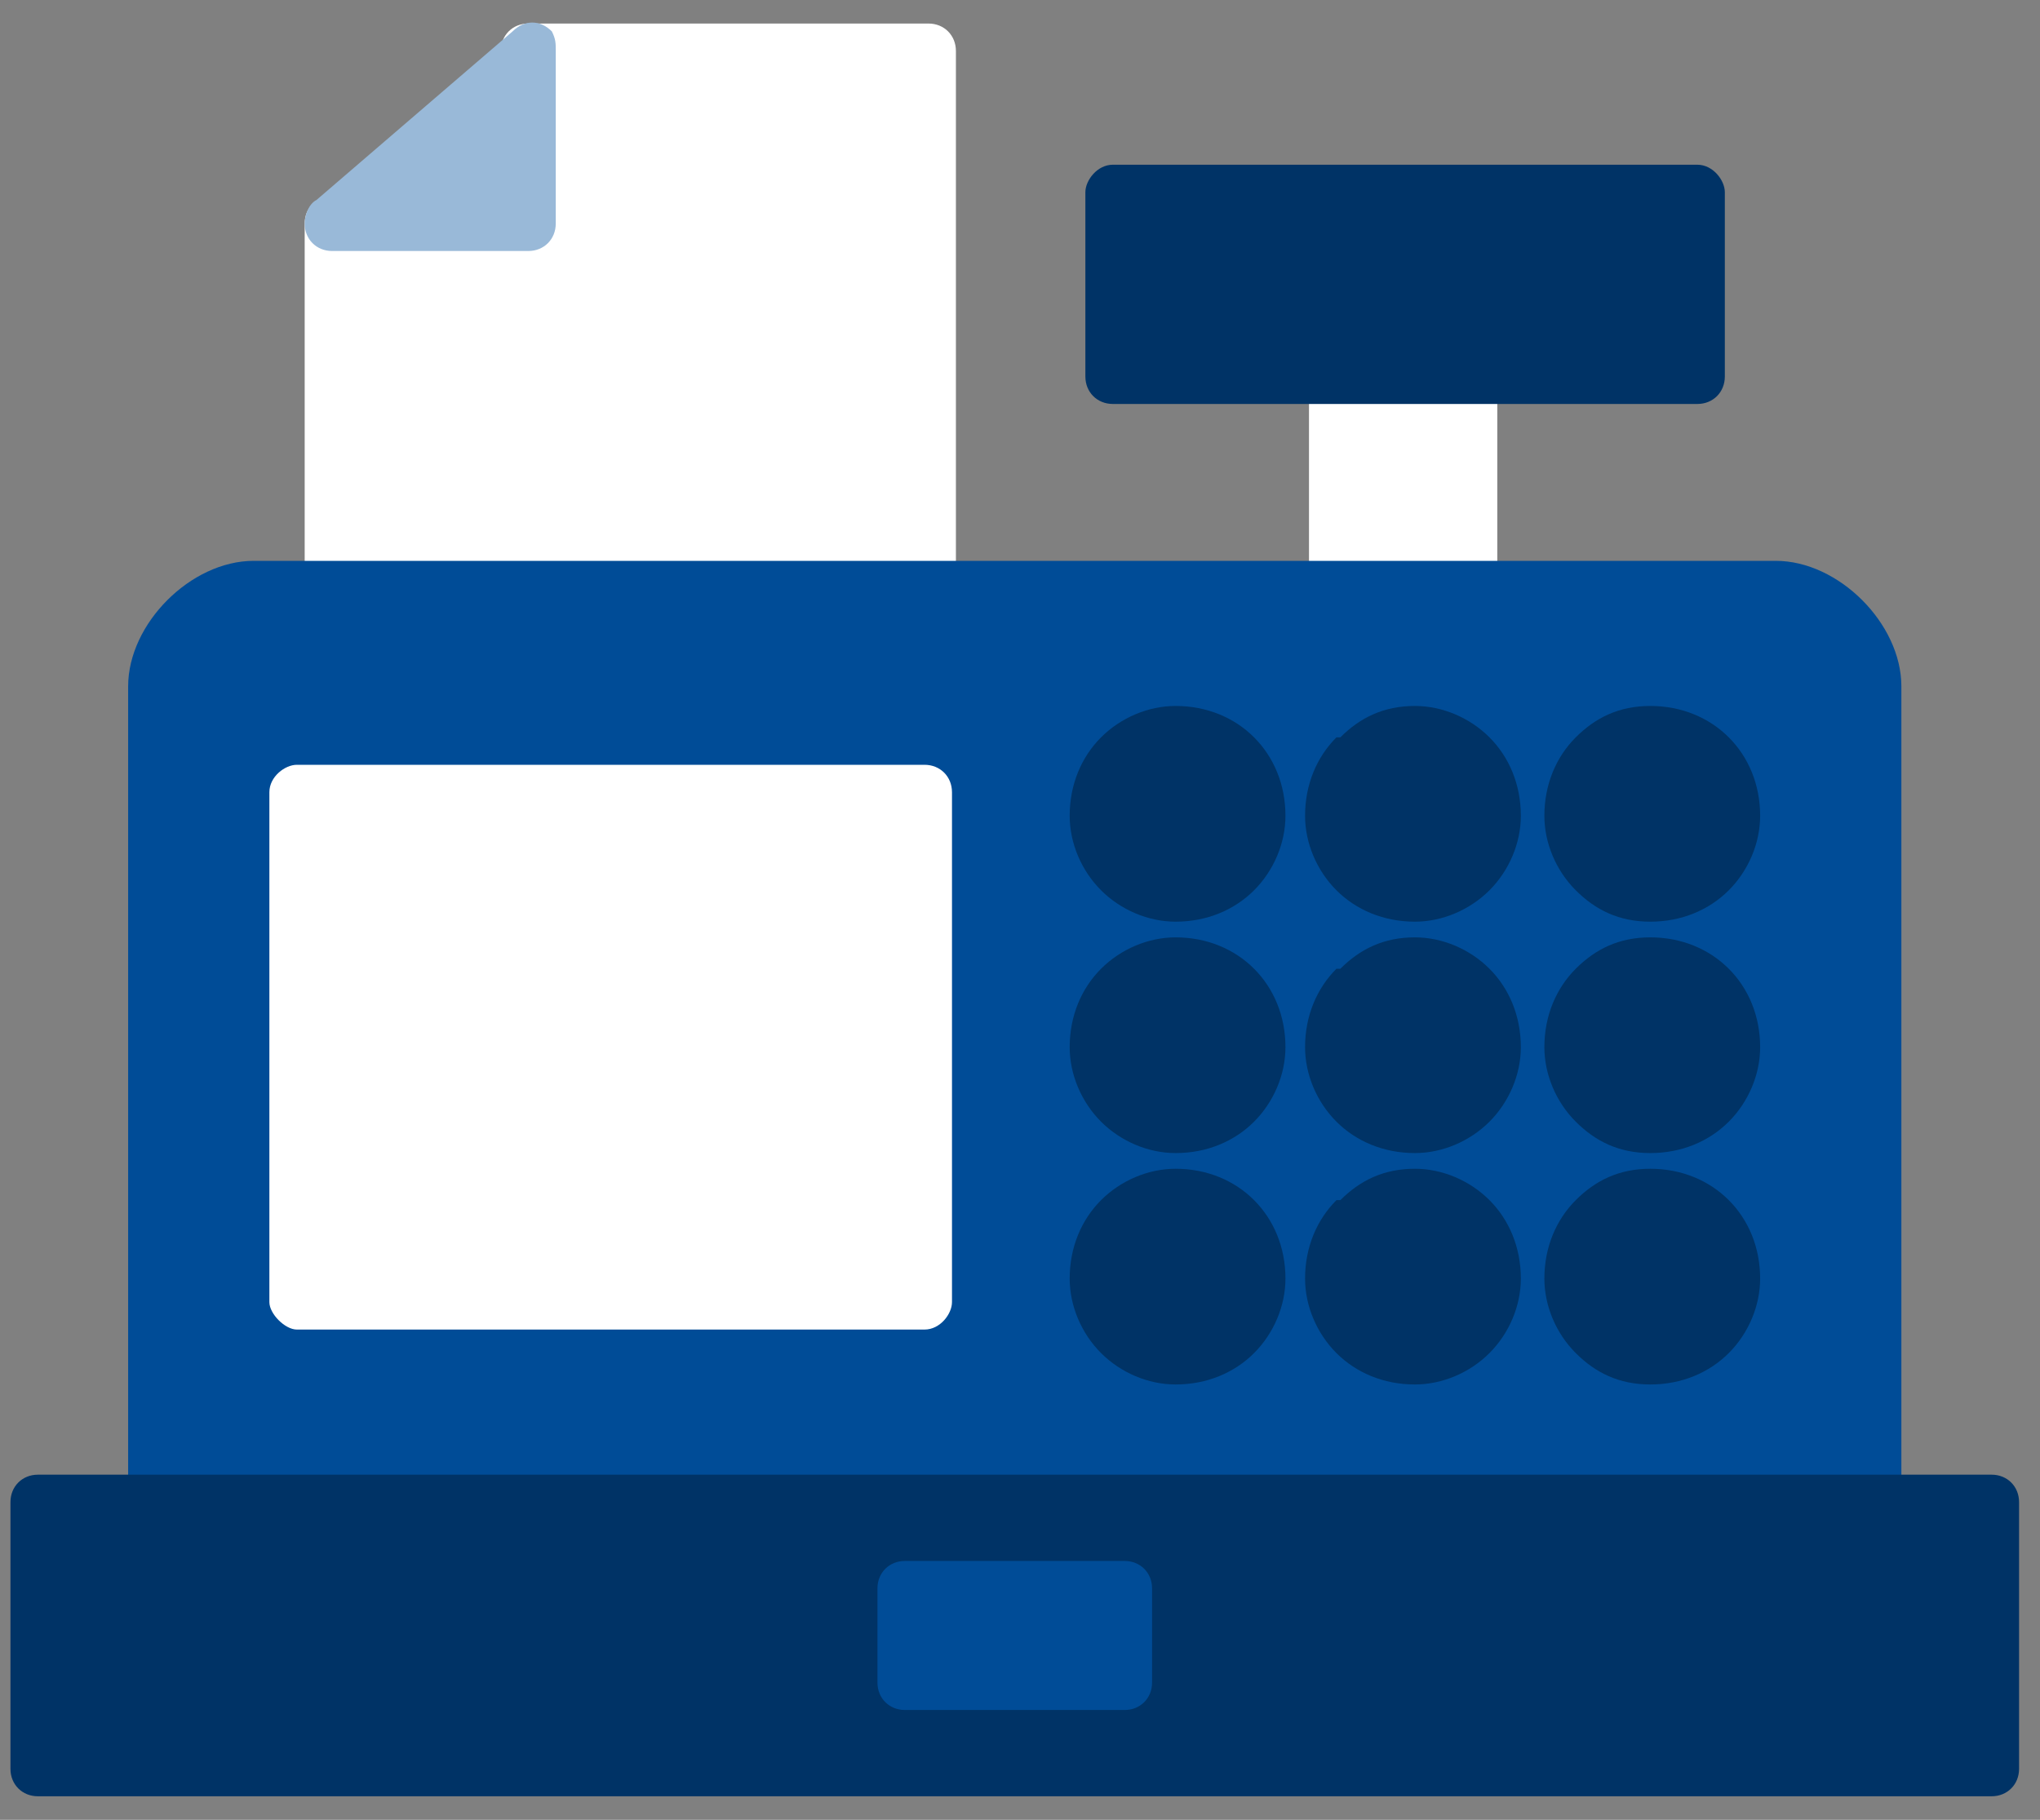 <svg width="65" height="58" viewBox="0 0 65 58" fill="none" xmlns="http://www.w3.org/2000/svg">
<rect x="0" y="0" width="65" height="58" fill="#808080" stroke="none"/>
<path d="M29.583 19.625H10.583C10.083 19.625 9.708 19.25 9.708 18.75V7.125C9.708 6.625 10.083 6.25 10.583 6.25H15.958V1.625C15.958 1.125 16.333 0.75 16.833 0.75H29.583C30.083 0.75 30.458 1.125 30.458 1.625V18.75C30.458 19.25 30.083 19.625 29.583 19.625Z" fill="white"/>
<path d="M43.458 12.125H45.958V12C45.958 11.5 46.333 11.125 46.833 11.125C47.333 11.125 47.708 11.5 47.708 12V18.75C47.708 19.25 47.333 19.625 46.833 19.625C46.333 19.625 45.958 19.25 45.958 18.75H43.458C43.458 19.25 43.083 19.625 42.583 19.625C42.083 19.625 41.708 19.25 41.708 18.75V12C41.708 11.5 42.083 11.125 42.583 11.125C43.083 11.125 43.458 11.5 43.458 12V12.125Z" fill="white"/>
<path d="M8.083 17.875H56.583C57.583 17.875 58.583 18.375 59.333 19.125C60.083 19.875 60.583 20.875 60.583 21.875V47.875C60.583 48.375 60.083 48.75 59.708 48.75H4.958C4.583 48.75 4.083 48.375 4.083 47.875V21.875C4.083 20.875 4.583 19.875 5.333 19.125C6.083 18.375 7.083 17.875 8.083 17.875Z" fill="#004C97"/>
<path d="M1.208 47H63.458C63.958 47 64.333 47.375 64.333 47.875V56.375C64.333 56.875 63.958 57.25 63.458 57.25H1.208C0.708 57.25 0.333 56.875 0.333 56.375V47.875C0.333 47.375 0.708 47 1.208 47Z" fill="#003366"/>
<path d="M9.458 24.375H29.458C29.958 24.375 30.333 24.75 30.333 25.25V41.5C30.333 41.875 29.958 42.375 29.458 42.375H9.458C9.083 42.375 8.583 41.875 8.583 41.5V25.25C8.583 24.75 9.083 24.375 9.458 24.375Z" fill="white"/>
<path d="M37.458 22.5C38.458 22.5 39.333 22.875 39.958 23.5C40.583 24.125 40.958 25 40.958 26C40.958 26.875 40.583 27.75 39.958 28.375C39.333 29 38.458 29.375 37.458 29.375C36.583 29.375 35.708 29 35.083 28.375C34.458 27.75 34.083 26.875 34.083 26C34.083 25 34.458 24.125 35.083 23.5C35.708 22.875 36.583 22.5 37.458 22.5Z" fill="#003366"/>
<path d="M45.083 22.5C45.958 22.5 46.833 22.875 47.458 23.5C48.083 24.125 48.458 25 48.458 26C48.458 26.875 48.083 27.75 47.458 28.375C46.833 29 45.958 29.375 45.083 29.375C44.083 29.375 43.208 29 42.583 28.375C41.958 27.75 41.583 26.875 41.583 26C41.583 25 41.958 24.125 42.583 23.5H42.708C43.333 22.875 44.083 22.5 45.083 22.5Z" fill="#003366"/>
<path d="M52.583 22.5C53.583 22.5 54.458 22.875 55.083 23.5C55.708 24.125 56.083 25 56.083 26C56.083 26.875 55.708 27.75 55.083 28.375C54.458 29 53.583 29.375 52.583 29.375C51.583 29.375 50.833 29 50.208 28.375C49.583 27.75 49.208 26.875 49.208 26C49.208 25 49.583 24.125 50.208 23.5C50.833 22.875 51.583 22.5 52.583 22.5Z" fill="#003366"/>
<path d="M37.458 29.875C38.458 29.875 39.333 30.25 39.958 30.875C40.583 31.5 40.958 32.375 40.958 33.375C40.958 34.25 40.583 35.125 39.958 35.75C39.333 36.375 38.458 36.75 37.458 36.75C36.583 36.75 35.708 36.375 35.083 35.75C34.458 35.125 34.083 34.25 34.083 33.375C34.083 32.375 34.458 31.5 35.083 30.875C35.708 30.25 36.583 29.875 37.458 29.875Z" fill="#003366"/>
<path d="M45.083 29.875C45.958 29.875 46.833 30.25 47.458 30.875C48.083 31.5 48.458 32.375 48.458 33.375C48.458 34.25 48.083 35.125 47.458 35.75C46.833 36.375 45.958 36.75 45.083 36.75C44.083 36.75 43.208 36.375 42.583 35.75C41.958 35.125 41.583 34.25 41.583 33.375C41.583 32.375 41.958 31.5 42.583 30.875H42.708C43.333 30.25 44.083 29.875 45.083 29.875Z" fill="#003366"/>
<path d="M52.583 29.875C53.583 29.875 54.458 30.25 55.083 30.875C55.708 31.5 56.083 32.375 56.083 33.375C56.083 34.25 55.708 35.125 55.083 35.75C54.458 36.375 53.583 36.75 52.583 36.75C51.583 36.75 50.833 36.375 50.208 35.75C49.583 35.125 49.208 34.25 49.208 33.375C49.208 32.375 49.583 31.5 50.208 30.875C50.833 30.25 51.583 29.875 52.583 29.875Z" fill="#003366"/>
<path d="M37.458 37.25C38.458 37.25 39.333 37.625 39.958 38.25C40.583 38.875 40.958 39.75 40.958 40.75C40.958 41.625 40.583 42.5 39.958 43.125C39.333 43.75 38.458 44.125 37.458 44.125C36.583 44.125 35.708 43.75 35.083 43.125C34.458 42.5 34.083 41.625 34.083 40.75C34.083 39.75 34.458 38.875 35.083 38.25C35.708 37.625 36.583 37.25 37.458 37.25Z" fill="#003366"/>
<path d="M45.083 37.25C45.958 37.25 46.833 37.625 47.458 38.25C48.083 38.875 48.458 39.75 48.458 40.75C48.458 41.625 48.083 42.5 47.458 43.125C46.833 43.75 45.958 44.125 45.083 44.125C44.083 44.125 43.208 43.75 42.583 43.125C41.958 42.5 41.583 41.625 41.583 40.75C41.583 39.75 41.958 38.875 42.583 38.25H42.708C43.333 37.625 44.083 37.25 45.083 37.25Z" fill="#003366"/>
<path d="M52.583 37.25C53.583 37.25 54.458 37.625 55.083 38.25C55.708 38.875 56.083 39.75 56.083 40.75C56.083 41.625 55.708 42.5 55.083 43.125C54.458 43.75 53.583 44.125 52.583 44.125C51.583 44.125 50.833 43.75 50.208 43.125C49.583 42.5 49.208 41.625 49.208 40.75C49.208 39.75 49.583 38.875 50.208 38.25C50.833 37.625 51.583 37.25 52.583 37.25Z" fill="#003366"/>
<path d="M28.833 49.75H35.833C36.333 49.75 36.708 50.125 36.708 50.625V53.625C36.708 54.125 36.333 54.5 35.833 54.5H28.833C28.333 54.5 27.958 54.125 27.958 53.625V50.625C27.958 50.125 28.333 49.75 28.833 49.75Z" fill="#004C97"/>
<path d="M35.458 5.25H54.083C54.583 5.25 54.958 5.75 54.958 6.125V12C54.958 12.5 54.583 12.875 54.083 12.875H35.458C34.958 12.875 34.583 12.5 34.583 12V6.125C34.583 5.75 34.958 5.25 35.458 5.25Z" fill="#003366"/>
<path d="M17.708 1.625V7.125C17.708 7.625 17.333 8 16.833 8H10.583C10.083 8 9.708 7.625 9.708 7.125C9.708 6.875 9.833 6.5 10.083 6.375L16.333 1C16.708 0.625 17.208 0.625 17.583 1C17.708 1.25 17.708 1.375 17.708 1.625Z" fill="#99B9D8"/>
</svg>
